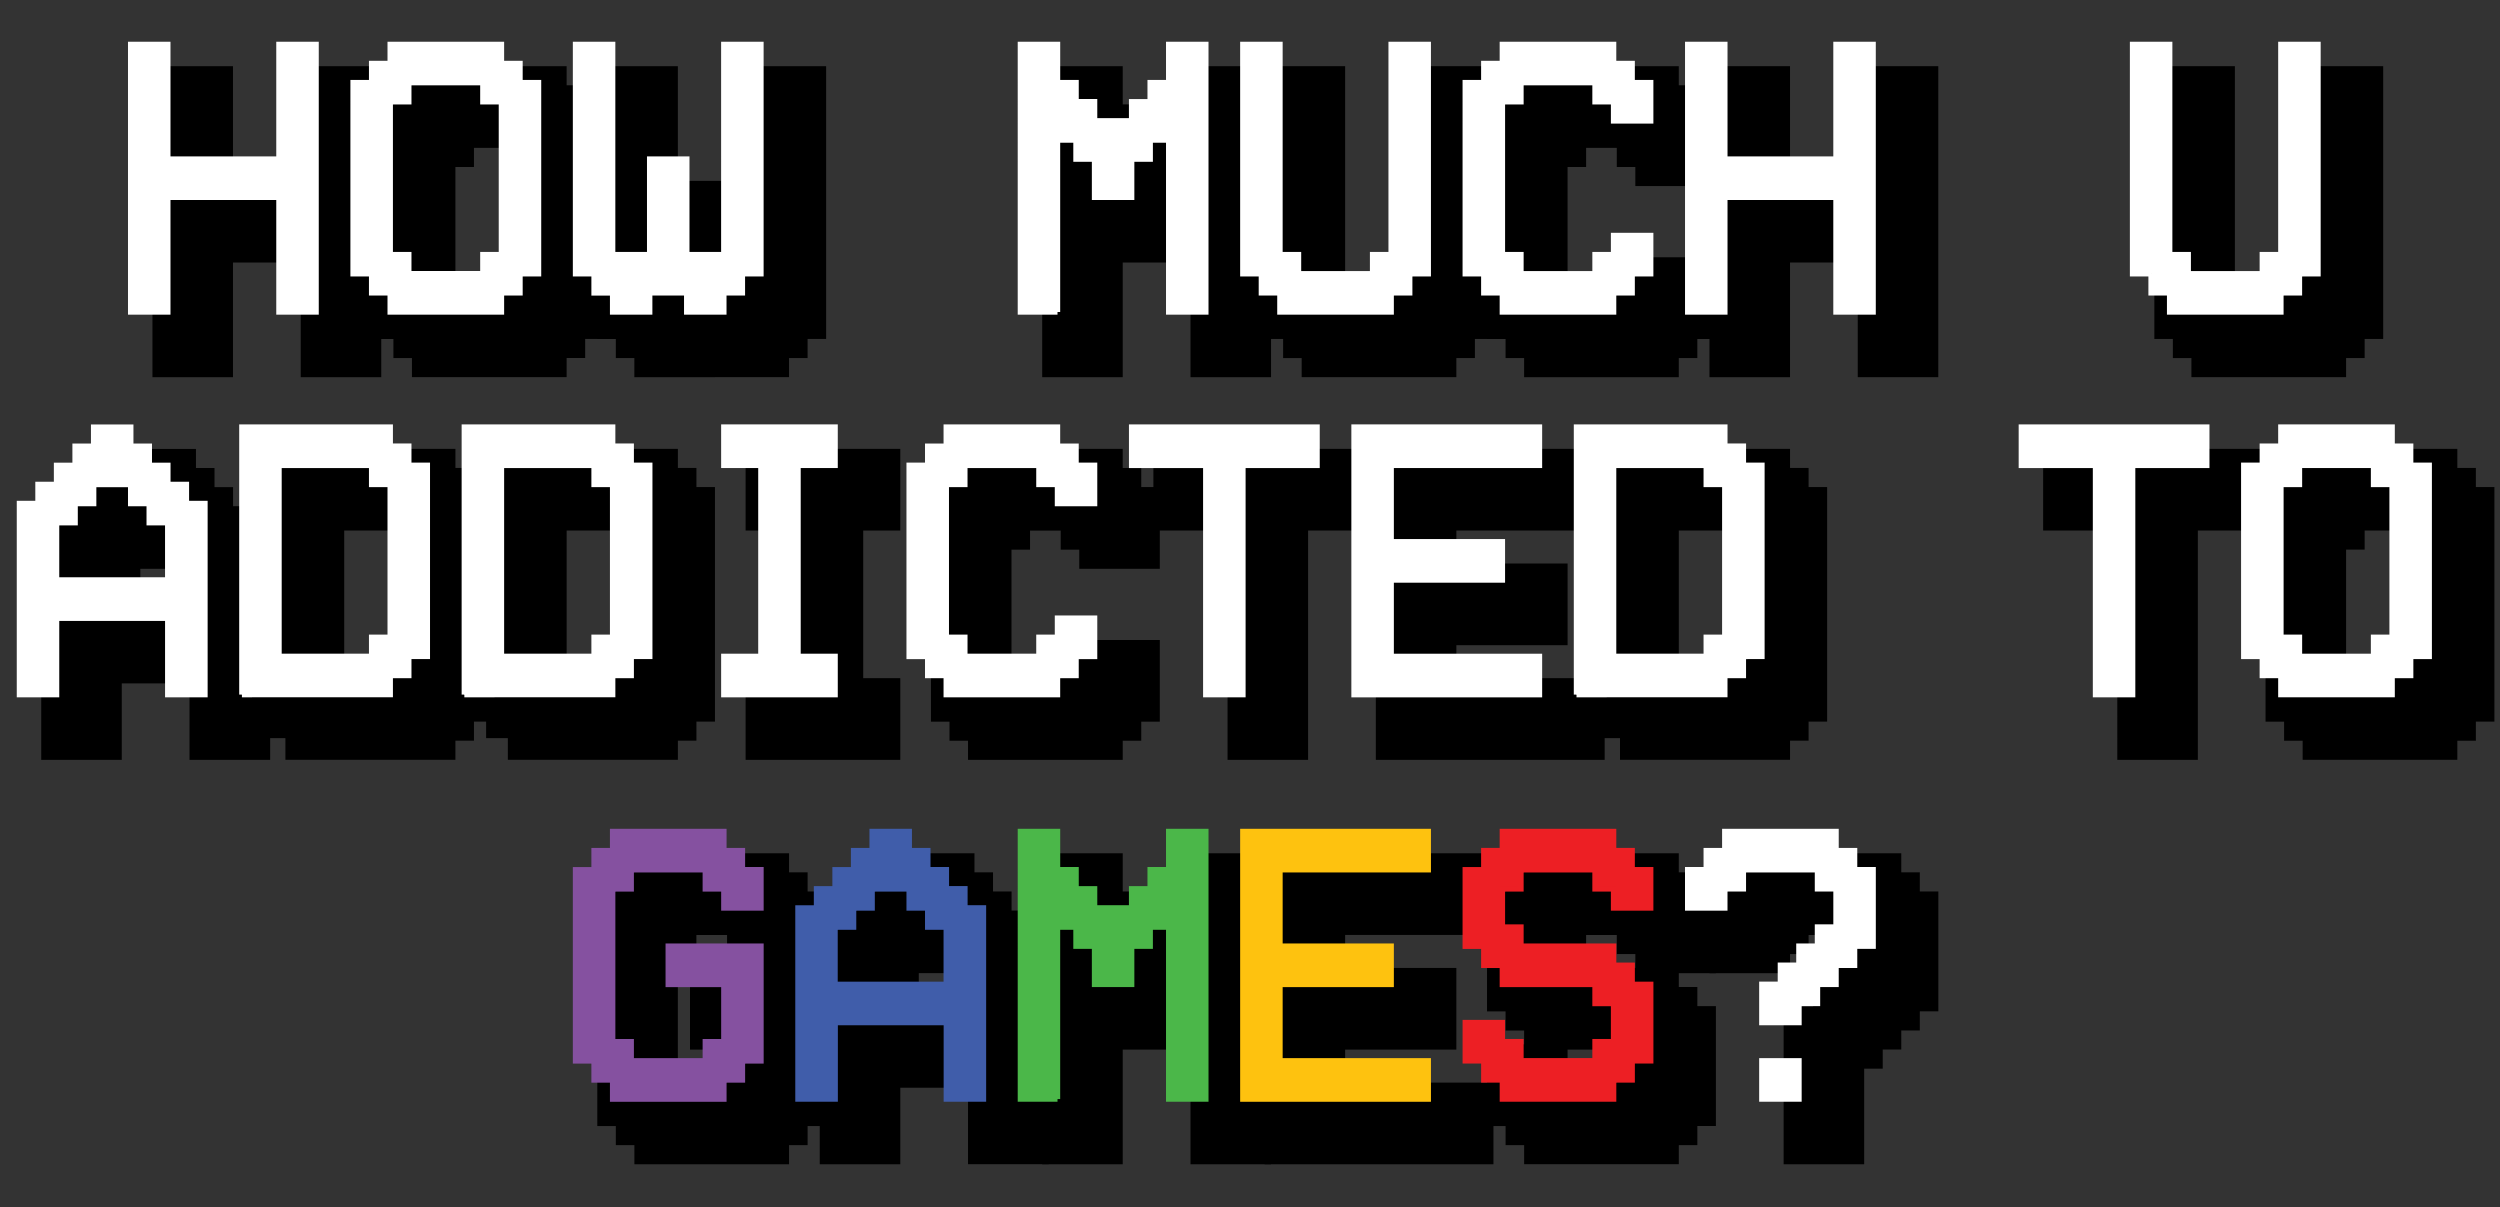 <?xml version="1.0" encoding="utf-8"?>
<!-- Generator: Adobe Illustrator 17.0.0, SVG Export Plug-In . SVG Version: 6.00 Build 0)  -->
<!DOCTYPE svg PUBLIC "-//W3C//DTD SVG 1.1//EN" "http://www.w3.org/Graphics/SVG/1.1/DTD/svg11.dtd">
<svg version="1.1" id="Layer_1" xmlns="http://www.w3.org/2000/svg" xmlns:xlink="http://www.w3.org/1999/xlink" x="0px" y="0px"
	 width="112.83px" height="54.474px" viewBox="0 0 112.83 54.474" enable-background="new 0 0 112.83 54.474" xml:space="preserve">
<rect x="0" y="0" width="112.83" height="54.474" fill="#333333" stroke="none"/>
<g>
	<g>
		<path stroke="#000000" stroke-width="1.962" stroke-miterlimit="10" d="M9.534,10.868v5.175H7.861V3.968h1.673v5.175h5.019V3.968
			h1.673v12.074h-1.673v-5.175H9.534z"/>
		<path stroke="#000000" stroke-width="1.962" stroke-miterlimit="10" d="M19.573,4.83V3.968h5.019V4.83h0.837v0.862h0.837v8.624
			h-0.837v0.862h-0.837v0.862h-5.019V15.18h-0.837v-0.862H17.9V5.693h0.837V4.83H19.573z M23.756,5.693H20.41v0.862h-0.837v6.9
			h0.837v0.862h3.346v-0.862h0.837v-6.9h-0.837V5.693z"/>
		<path stroke="#000000" stroke-width="1.962" stroke-miterlimit="10" d="M27.939,3.968h1.673v9.487h1.673V9.143h1.673v4.312h1.673
			V3.968h1.673v10.349h-0.837v0.862h-0.837v0.862h-1.673V15.18h-1.673v0.862h-1.673V15.18h-0.837v-0.862h-0.837V3.968z"/>
		<path stroke="#000000" stroke-width="1.962" stroke-miterlimit="10" d="M49.69,16.042h-1.673V3.968h1.673v1.725h0.837v0.862
			h0.837v0.862h1.673V6.555h0.837V5.693h0.837V3.968h1.673v12.074h-1.673V8.28h-0.837v0.862h-0.837v1.725h-1.673V9.143h-0.837V8.28
			H49.69V16.042z"/>
		<path stroke="#000000" stroke-width="1.962" stroke-miterlimit="10" d="M58.892,14.317h-0.837V3.968h1.673v9.487h0.837v0.862
			h3.346v-0.862h0.837V3.968h1.673v10.349h-0.837v0.862h-0.837v0.862h-5.019V15.18h-0.837V14.317z"/>
		<path stroke="#000000" stroke-width="1.962" stroke-miterlimit="10" d="M70.604,14.317h3.346v-0.862h0.837v-0.862h1.673v1.725
			h-0.837v0.862h-0.837v0.862h-5.019V15.18h-0.837v-0.862h-0.837V5.693h0.837V4.83h0.837V3.968h5.019V4.83h0.837v0.862h0.837v1.725
			h-1.673V6.555H73.95V5.693h-3.346v0.862h-0.837v6.9h0.837V14.317z"/>
		<path stroke="#000000" stroke-width="1.962" stroke-miterlimit="10" d="M79.806,10.868v5.175h-1.673V3.968h1.673v5.175h5.019
			V3.968h1.673v12.074h-1.673v-5.175H79.806z"/>
		<path stroke="#000000" stroke-width="1.962" stroke-miterlimit="10" d="M99.048,14.317h-0.837V3.968h1.673v9.487h0.837v0.862
			h3.346v-0.862h0.837V3.968h1.673v10.349h-0.837v0.862h-0.837v0.862h-5.019V15.18h-0.837V14.317z"/>
		<path stroke="#000000" stroke-width="1.962" stroke-miterlimit="10" d="M4.515,33.313H2.842v-8.624h0.837v-0.862h0.837v-0.862
			h0.837v-0.862h0.837v-0.862h1.673v0.862h0.837v0.862h0.837v0.862h0.837v0.862h0.837v8.624H9.534v-3.45H4.515V33.313z
			 M4.515,28.138h5.019v-2.587H8.698v-0.862H7.861v-0.862H6.188v0.862H5.352v0.862H4.515V28.138z"/>
		<path stroke="#000000" stroke-width="1.962" stroke-miterlimit="10" d="M12.881,33.313V21.238h6.693v0.862h0.837v0.862h0.837
			v8.624H20.41v0.862h-0.837v0.862H12.881z M14.554,22.963v8.624h4.183v-0.862h0.837v-6.9h-0.837v-0.862H14.554z"/>
		<path stroke="#000000" stroke-width="1.962" stroke-miterlimit="10" d="M22.92,33.313V21.238h6.693v0.862h0.837v0.862h0.837
			v8.624h-0.837v0.862h-0.837v0.862H22.92z M24.593,22.963v8.624h4.183v-0.862h0.837v-6.9h-0.837v-0.862H24.593z"/>
		<path stroke="#000000" stroke-width="1.962" stroke-miterlimit="10" d="M34.632,33.313v-1.725h1.673v-8.624h-1.673v-1.725h5.019
			v1.725h-1.673v8.624h1.673v1.725H34.632z"/>
		<path stroke="#000000" stroke-width="1.962" stroke-miterlimit="10" d="M45.507,31.588h3.346v-0.862h0.837v-0.862h1.673v1.725
			h-0.837v0.862H49.69v0.862H44.67V32.45h-0.837v-0.862h-0.837v-8.624h0.837v-0.862h0.837v-0.862h5.019v0.862h0.837v0.862h0.837
			v1.725H49.69v-0.862h-0.837v-0.862h-3.346v0.862H44.67v6.9h0.837V31.588z"/>
		<path stroke="#000000" stroke-width="1.962" stroke-miterlimit="10" d="M56.382,22.963h-3.346v-1.725h8.366v1.725h-3.346v10.349
			h-1.673V22.963z"/>
		<path stroke="#000000" stroke-width="1.962" stroke-miterlimit="10" d="M71.441,21.238v1.725h-6.693v3.45h5.019v1.725h-5.019
			v3.45h6.693v1.725h-8.366V21.238H71.441z"/>
		<path stroke="#000000" stroke-width="1.962" stroke-miterlimit="10" d="M73.114,33.313V21.238h6.693v0.862h0.837v0.862h0.837
			v8.624h-0.837v0.862h-0.837v0.862H73.114z M74.787,22.963v8.624h4.183v-0.862h0.837v-6.9H78.97v-0.862H74.787z"/>
		<path stroke="#000000" stroke-width="1.962" stroke-miterlimit="10" d="M96.538,22.963h-3.346v-1.725h8.366v1.725h-3.346v10.349
			h-1.673V22.963z"/>
		<path stroke="#000000" stroke-width="1.962" stroke-miterlimit="10" d="M104.904,22.101v-0.862h5.019v0.862h0.837v0.862h0.837
			v8.624h-0.837v0.862h-0.837v0.862h-5.019V32.45h-0.837v-0.862h-0.837v-8.624h0.837v-0.862H104.904z M109.086,22.963h-3.346v0.862
			h-0.837v6.9h0.837v0.862h3.346v-0.862h0.837v-6.9h-0.837V22.963z"/>
		<path stroke="#000000" stroke-width="1.962" stroke-miterlimit="10" d="M35.468,41.215h0.837v1.725h-1.673v-0.862h-0.837v-0.862
			h-3.346v0.862h-0.837v6.9h0.837v0.862h3.346v-0.862h0.837V46.39h-2.51v-1.725h4.183v5.175h-0.837v0.862h-0.837v0.862h-5.019
			v-0.862h-0.837V49.84h-0.837v-8.624h0.837v-0.862h0.837V39.49h5.019v0.862h0.837V41.215z"/>
		<path stroke="#000000" stroke-width="1.962" stroke-miterlimit="10" d="M39.651,51.564h-1.673V42.94h0.837v-0.862h0.837v-0.862
			h0.837v-0.862h0.837V39.49h1.673v0.862h0.837v0.862h0.837v0.862h0.837v0.862h0.837v8.624H44.67v-3.45h-5.019V51.564z
			 M39.651,46.39h5.019v-2.587h-0.837V42.94h-0.837v-0.862h-1.673v0.862h-0.837v0.862h-0.837V46.39z"/>
		<path stroke="#000000" stroke-width="1.962" stroke-miterlimit="10" d="M49.69,51.564h-1.673V39.49h1.673v1.725h0.837v0.862
			h0.837v0.862h1.673v-0.862h0.837v-0.862h0.837V39.49h1.673v12.074h-1.673v-7.762h-0.837v0.862h-0.837v1.725h-1.673v-1.725h-0.837
			v-0.862H49.69V51.564z"/>
		<path stroke="#000000" stroke-width="1.962" stroke-miterlimit="10" d="M66.421,39.49v1.725h-6.693v3.45h5.019v1.725h-5.019v3.45
			h6.693v1.725h-8.366V39.49H66.421z"/>
		<path stroke="#000000" stroke-width="1.962" stroke-miterlimit="10" d="M75.624,41.215h0.837v1.725h-1.673v-0.862H73.95v-0.862
			h-3.346v0.862h-0.837v1.725h0.837v0.862h4.183v0.862h0.837v0.862h0.837v3.45h-0.837v0.862h-0.837v0.862h-5.019v-0.862h-0.837
			V49.84h-0.837v-1.725h1.673v0.862h0.837v0.862h3.346v-0.862h0.837v-1.725H73.95V46.39h-4.183v-0.862h-0.837v-0.862h-0.837v-3.45
			h0.837v-0.862h0.837V39.49h5.019v0.862h0.837V41.215z"/>
		<path stroke="#000000" stroke-width="1.962" stroke-miterlimit="10" d="M83.153,45.527v-0.862h0.837v-0.862h0.837v-1.725h-0.837
			v-0.862h-3.346v0.862h-0.837v0.862h-1.673v-1.725h0.837v-0.862h0.837V39.49h5.019v0.862h0.837v0.862h0.837v3.45h-0.837v0.862
			h-0.837v0.862h-0.837v0.862h-0.837v0.862H81.48V46.39h0.837v-0.862H83.153z M83.153,49.84v1.725H81.48V49.84H83.153z"/>
	</g>
	<g>
		<path fill="#FFFFFF" stroke="#FFFFFF" stroke-width="0.245" stroke-miterlimit="10" d="M7.572,8.905v5.175H5.899V2.006h1.673
			V7.18h5.019V2.006h1.673V14.08h-1.673V8.905H7.572z"/>
		<path fill="#FFFFFF" stroke="#FFFFFF" stroke-width="0.245" stroke-miterlimit="10" d="M17.611,2.868V2.006h5.019v0.862h0.837
			V3.73h0.837v8.624h-0.837v0.862H22.63v0.862h-5.019v-0.862h-0.837v-0.862h-0.837V3.73h0.837V2.868H17.611z M21.794,3.73h-3.346
			v0.862h-0.837v6.9h0.837v0.862h3.346v-0.862h0.837v-6.9h-0.837V3.73z"/>
		<path fill="#FFFFFF" stroke="#FFFFFF" stroke-width="0.245" stroke-miterlimit="10" d="M25.976,2.006h1.673v9.487h1.673V7.18
			h1.673v4.312h1.673V2.006h1.673v10.349h-0.837v0.862h-0.837v0.862h-1.673v-0.862h-1.673v0.862H27.65v-0.862h-0.837v-0.862h-0.837
			V2.006z"/>
		<path fill="#FFFFFF" stroke="#FFFFFF" stroke-width="0.245" stroke-miterlimit="10" d="M47.727,14.08h-1.673V2.006h1.673V3.73
			h0.837v0.862H49.4v0.862h1.673V4.593h0.837V3.73h0.837V2.006h1.673V14.08h-1.673V6.318H51.91V7.18h-0.837v1.725H49.4V7.18h-0.837
			V6.318h-0.837V14.08z"/>
		<path fill="#FFFFFF" stroke="#FFFFFF" stroke-width="0.245" stroke-miterlimit="10" d="M56.93,12.355h-0.837V2.006h1.673v9.487
			h0.837v0.862h3.346v-0.862h0.837V2.006h1.673v10.349h-0.837v0.862h-0.837v0.862h-5.019v-0.862H56.93V12.355z"/>
		<path fill="#FFFFFF" stroke="#FFFFFF" stroke-width="0.245" stroke-miterlimit="10" d="M68.642,12.355h3.346v-0.862h0.837V10.63
			h1.673v1.725h-0.837v0.862h-0.837v0.862h-5.019v-0.862h-0.837v-0.862h-0.837V3.73h0.837V2.868h0.837V2.006h5.019v0.862h0.837V3.73
			h0.837v1.725h-1.673V4.593h-0.837V3.73h-3.346v0.862h-0.837v6.9h0.837V12.355z"/>
		<path fill="#FFFFFF" stroke="#FFFFFF" stroke-width="0.245" stroke-miterlimit="10" d="M77.844,8.905v5.175h-1.673V2.006h1.673
			V7.18h5.019V2.006h1.673V14.08h-1.673V8.905H77.844z"/>
		<path fill="#FFFFFF" stroke="#FFFFFF" stroke-width="0.245" stroke-miterlimit="10" d="M97.085,12.355h-0.837V2.006h1.673v9.487
			h0.837v0.862h3.346v-0.862h0.837V2.006h1.673v10.349h-0.837v0.862h-0.837v0.862h-5.019v-0.862h-0.837V12.355z"/>
		<path fill="#FFFFFF" stroke="#FFFFFF" stroke-width="0.245" stroke-miterlimit="10" d="M2.552,31.35H0.879v-8.624h0.837v-0.862
			h0.837v-0.862h0.837v-0.862h0.837v-0.862h1.673v0.862h0.837v0.862h0.837v0.862h0.837v0.862h0.837v8.624H7.572V27.9H2.552V31.35z
			 M2.552,26.176h5.019v-2.587H6.735v-0.862H5.899v-0.862H4.226v0.862H3.389v0.862H2.552V26.176z"/>
		<path fill="#FFFFFF" stroke="#FFFFFF" stroke-width="0.245" stroke-miterlimit="10" d="M10.918,31.35V19.276h6.693v0.862h0.837
			v0.862h0.837v8.624h-0.837v0.862h-0.837v0.862H10.918z M12.591,21.001v8.624h4.183v-0.862h0.837v-6.9h-0.837v-0.862H12.591z"/>
		<path fill="#FFFFFF" stroke="#FFFFFF" stroke-width="0.245" stroke-miterlimit="10" d="M20.957,31.35V19.276h6.693v0.862h0.837
			v0.862h0.837v8.624h-0.837v0.862H27.65v0.862H20.957z M22.63,21.001v8.624h4.183v-0.862h0.837v-6.9h-0.837v-0.862H22.63z"/>
		<path fill="#FFFFFF" stroke="#FFFFFF" stroke-width="0.245" stroke-miterlimit="10" d="M32.669,31.35v-1.725h1.673v-8.624h-1.673
			v-1.725h5.019v1.725h-1.673v8.624h1.673v1.725H32.669z"/>
		<path fill="#FFFFFF" stroke="#FFFFFF" stroke-width="0.245" stroke-miterlimit="10" d="M43.544,29.625h3.346v-0.862h0.837V27.9
			H49.4v1.725h-0.837v0.862h-0.837v0.862h-5.019v-0.862h-0.837v-0.862h-0.837v-8.624h0.837v-0.862h0.837v-0.862h5.019v0.862h0.837
			v0.862H49.4v1.725h-1.673v-0.862h-0.837v-0.862h-3.346v0.862h-0.837v6.9h0.837V29.625z"/>
		<path fill="#FFFFFF" stroke="#FFFFFF" stroke-width="0.245" stroke-miterlimit="10" d="M54.42,21.001h-3.346v-1.725h8.366v1.725
			h-3.346V31.35H54.42V21.001z"/>
		<path fill="#FFFFFF" stroke="#FFFFFF" stroke-width="0.245" stroke-miterlimit="10" d="M69.478,19.276v1.725h-6.693v3.45h5.019
			v1.725h-5.019v3.45h6.693v1.725h-8.366V19.276H69.478z"/>
		<path fill="#FFFFFF" stroke="#FFFFFF" stroke-width="0.245" stroke-miterlimit="10" d="M71.151,31.35V19.276h6.693v0.862h0.837
			v0.862h0.837v8.624H78.68v0.862h-0.837v0.862H71.151z M72.824,21.001v8.624h4.183v-0.862h0.837v-6.9h-0.837v-0.862H72.824z"/>
		<path fill="#FFFFFF" stroke="#FFFFFF" stroke-width="0.245" stroke-miterlimit="10" d="M94.575,21.001h-3.346v-1.725h8.366v1.725
			h-3.346V31.35h-1.673V21.001z"/>
		<path fill="#FFFFFF" stroke="#FFFFFF" stroke-width="0.245" stroke-miterlimit="10" d="M102.941,20.138v-0.862h5.019v0.862h0.837
			v0.862h0.837v8.624h-0.837v0.862h-0.837v0.862h-5.019v-0.862h-0.837v-0.862h-0.837v-8.624h0.837v-0.862H102.941z M107.124,21.001
			h-3.346v0.862h-0.837v6.9h0.837v0.862h3.346v-0.862h0.837v-6.9h-0.837V21.001z"/>
		<path fill="#8551A0" stroke="#8551A0" stroke-width="0.245" stroke-miterlimit="10" d="M33.506,39.253h0.837v1.725h-1.673v-0.862
			h-0.837v-0.862h-3.346v0.862H27.65v6.9h0.837v0.862h3.346v-0.862h0.837v-2.587h-2.51v-1.725h4.183v5.175h-0.837v0.862h-0.837
			v0.862H27.65v-0.862h-0.837v-0.862h-0.837v-8.624h0.837V38.39h0.837v-0.862h5.019v0.862h0.837V39.253z"/>
		<path fill="#405DAA" stroke="#405DAA" stroke-width="0.245" stroke-miterlimit="10" d="M37.688,49.602h-1.673v-8.624h0.837
			v-0.862h0.837v-0.862h0.837V38.39h0.837v-0.862h1.673v0.862h0.837v0.862h0.837v0.862h0.837v0.862h0.837v8.624h-1.673v-3.45h-5.019
			V49.602z M37.688,44.427h5.019V41.84h-0.837v-0.862h-0.837v-0.862h-1.673v0.862h-0.837v0.862h-0.837V44.427z"/>
		<path fill="#4BB749" stroke="#4BB749" stroke-width="0.245" stroke-miterlimit="10" d="M47.727,49.602h-1.673V37.528h1.673v1.725
			h0.837v0.862H49.4v0.862h1.673v-0.862h0.837v-0.862h0.837v-1.725h1.673v12.074h-1.673V41.84H51.91v0.862h-0.837v1.725H49.4v-1.725
			h-0.837V41.84h-0.837V49.602z"/>
		<path fill="#FEC20F" stroke="#FEC20F" stroke-width="0.245" stroke-miterlimit="10" d="M64.459,37.528v1.725h-6.693v3.45h5.019
			v1.725h-5.019v3.45h6.693v1.725h-8.366V37.528H64.459z"/>
		<path fill="#ED1F24" stroke="#ED1F24" stroke-width="0.245" stroke-miterlimit="10" d="M73.661,39.253h0.837v1.725h-1.673v-0.862
			h-0.837v-0.862h-3.346v0.862h-0.837v1.725h0.837v0.862h4.183v0.862h0.837v0.862h0.837v3.45h-0.837v0.862h-0.837v0.862h-5.019
			v-0.862h-0.837v-0.862h-0.837v-1.725h1.673v0.862h0.837v0.862h3.346v-0.862h0.837V45.29h-0.837v-0.862h-4.183v-0.862h-0.837
			v-0.862h-0.837v-3.45h0.837V38.39h0.837v-0.862h5.019v0.862h0.837V39.253z"/>
		<path fill="#FFFFFF" stroke="#FFFFFF" stroke-width="0.245" stroke-miterlimit="10" d="M81.19,43.565v-0.862h0.837V41.84h0.837
			v-1.725h-0.837v-0.862H78.68v0.862h-0.837v0.862h-1.673v-1.725h0.837V38.39h0.837v-0.862h5.019v0.862H83.7v0.862h0.837v3.45H83.7
			v0.862h-0.837v0.862h-0.837v0.862H81.19v0.862h-1.673v-1.725h0.837v-0.862H81.19z M81.19,47.877v1.725h-1.673v-1.725H81.19z"/>
	</g>
</g>
</svg>
